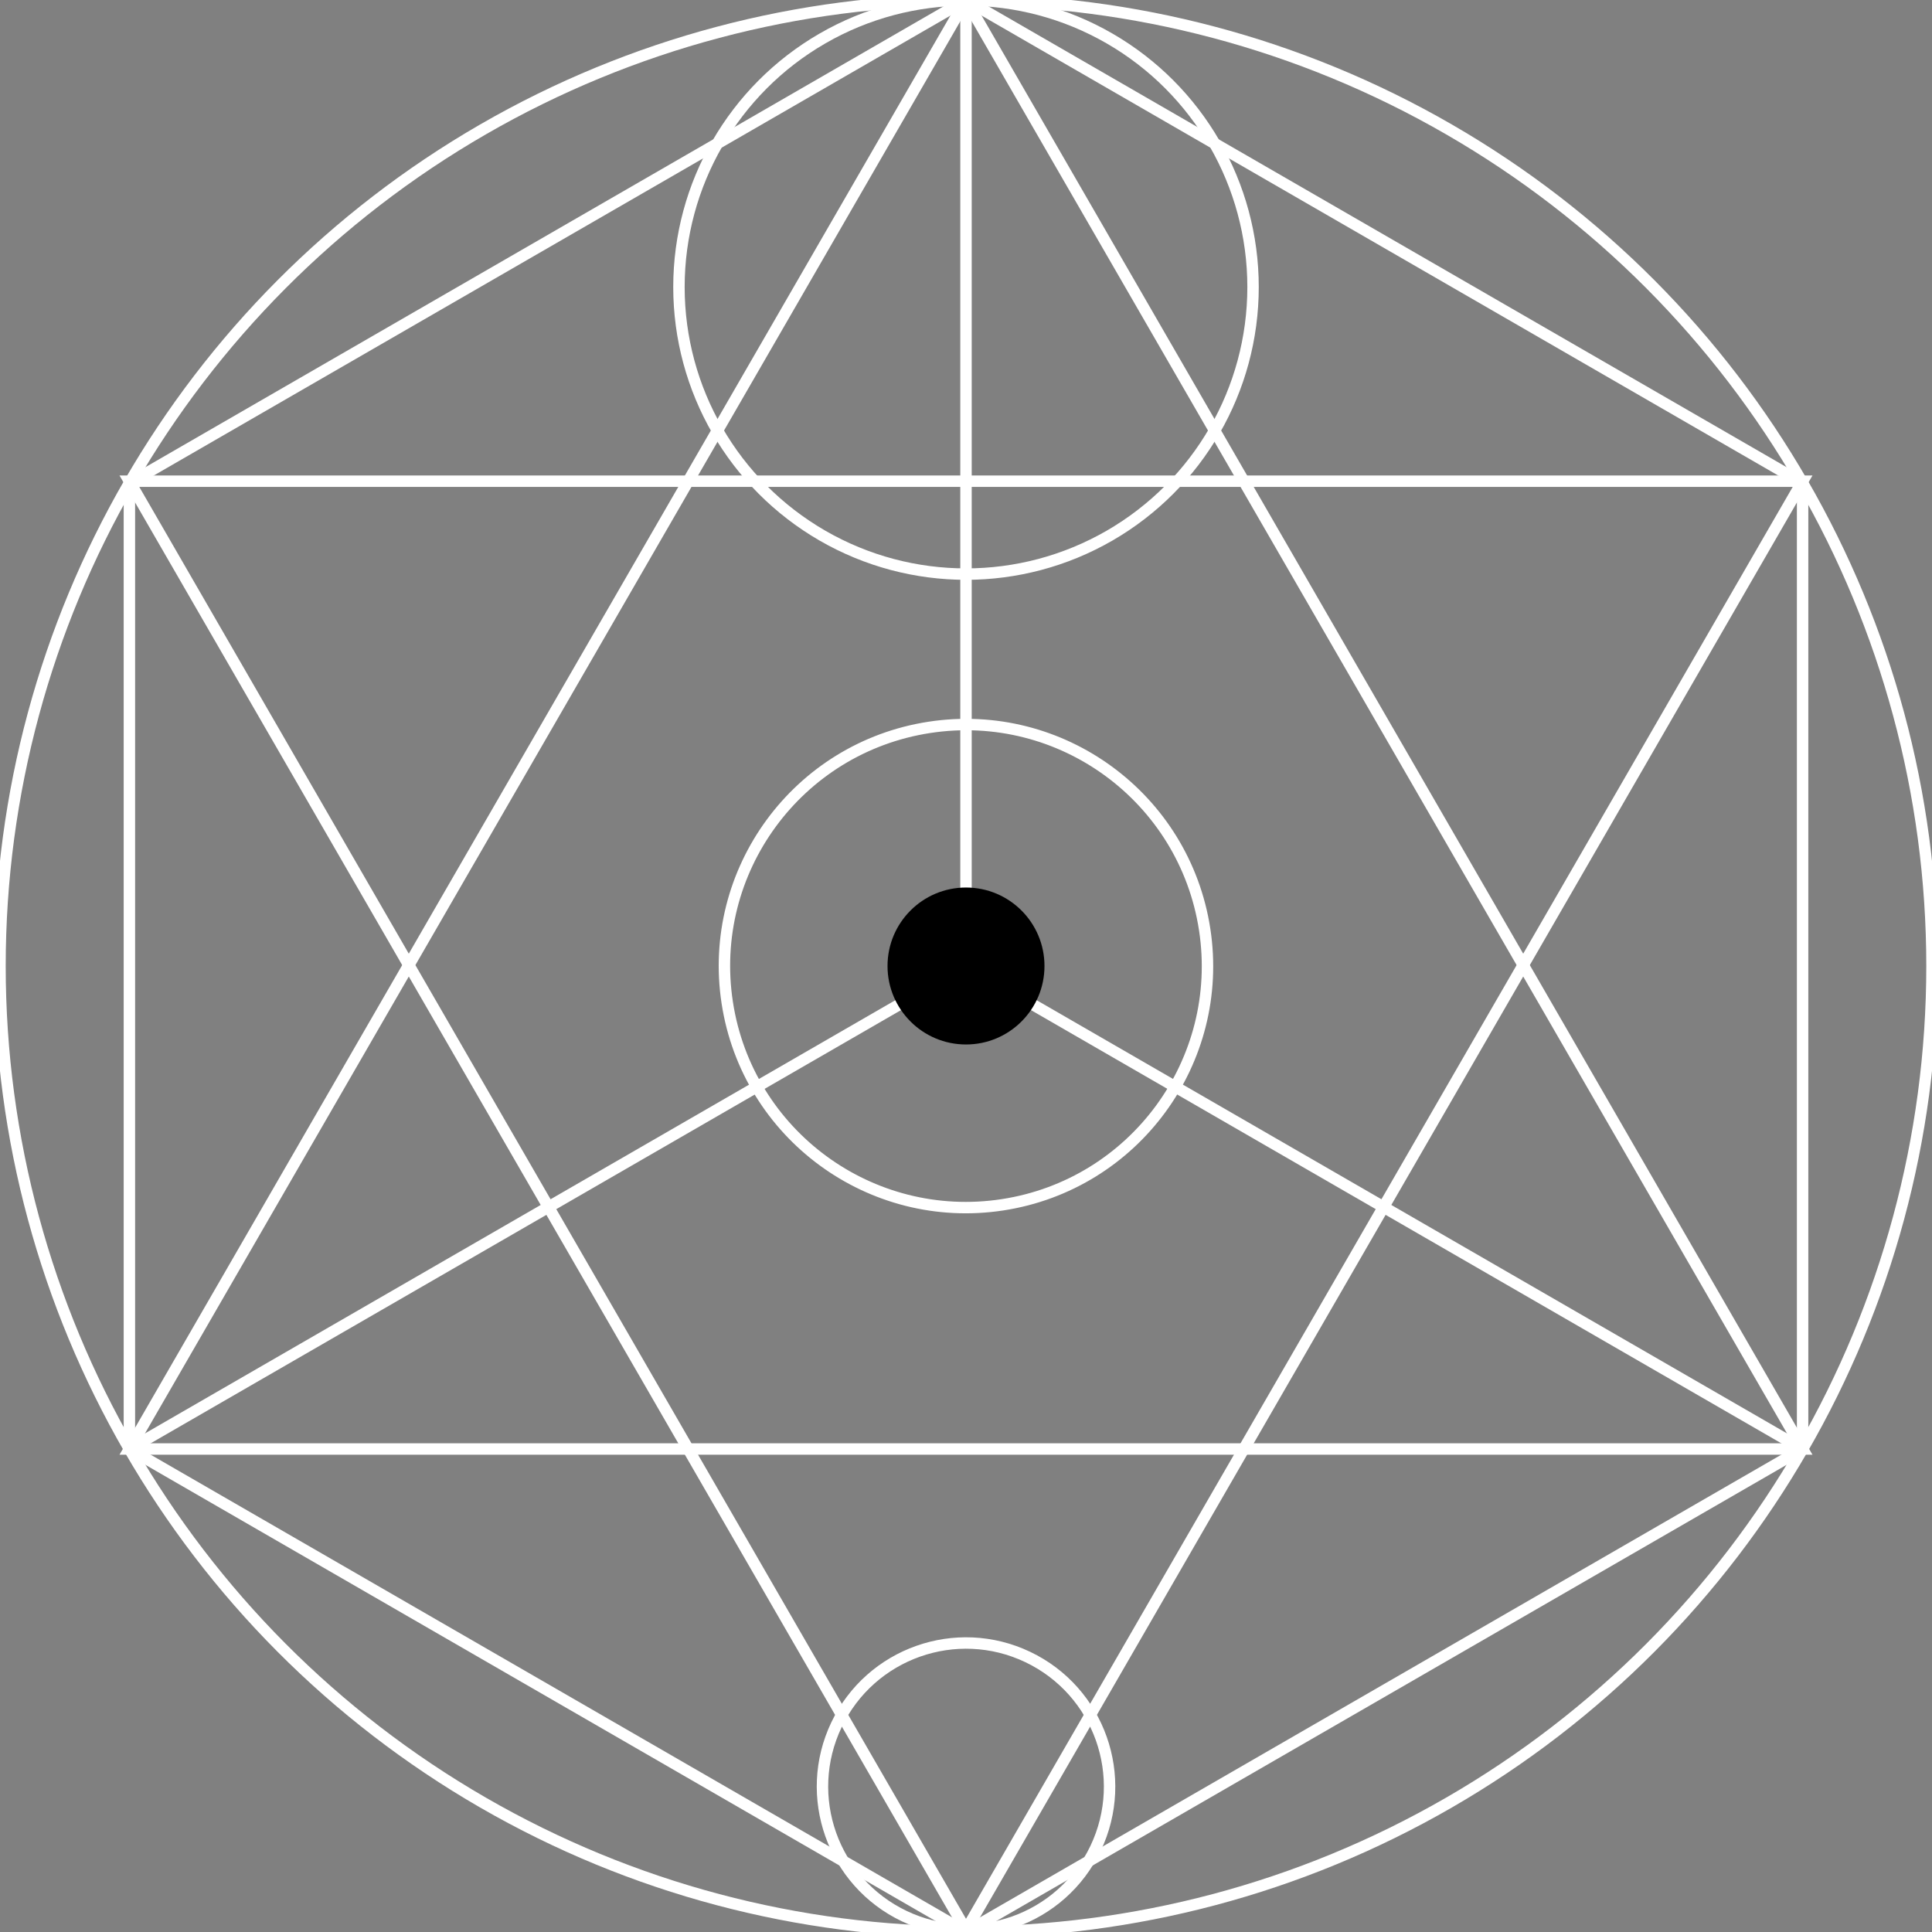 <?xml version="1.0" encoding="UTF-8"?><svg xmlns="http://www.w3.org/2000/svg" viewBox="0 0 450 450">
    <rect x="0" y="0" width="450" height="450" fill="#808080" stroke="none"/>
    <defs>
        <style>
            .c {
                fill: none;
                stroke: #fff;
                stroke-miterlimit: 10;
                stroke-width: 2.66px;
            }
        </style>
    </defs>
    <g id="a" />
    <g id="b">
        <g>
            <polygon class="c" points="419.86 337.5 225 450 30.14 337.5 30.14 112.5 225 0 419.86 112.5 419.86 337.5" />
            <polygon class="c" points="30.14 337.5 225 0 419.86 337.5 30.14 337.5" />
            <circle class="c" cx="225" cy="225" r="225" />
            <polygon class="c" points="419.86 112.08 225 449.58 30.14 112.08 419.86 112.08" />
            <line class="c" x1="225" y1="225" x2="225" y2="0" />
            <line class="c" x1="30.14" y1="337.5" x2="225" y2="225" />
            <line class="c" x1="419.86" y1="337.5" x2="225" y2="225" />
            <circle class="c" cx="225" cy="66.86" r="66.86" />
            <circle class="c" cx="225" cy="416.15" r="33.43" transform="translate(-247.47 440.05) rotate(-64.5)" />
            <circle class="c" cx="225" cy="225" r="56.25" transform="translate(-31.52 36.73) rotate(-8.72)" />
            <circle cx="225" cy="225" r="18.28" />
        </g>
    </g>
</svg>